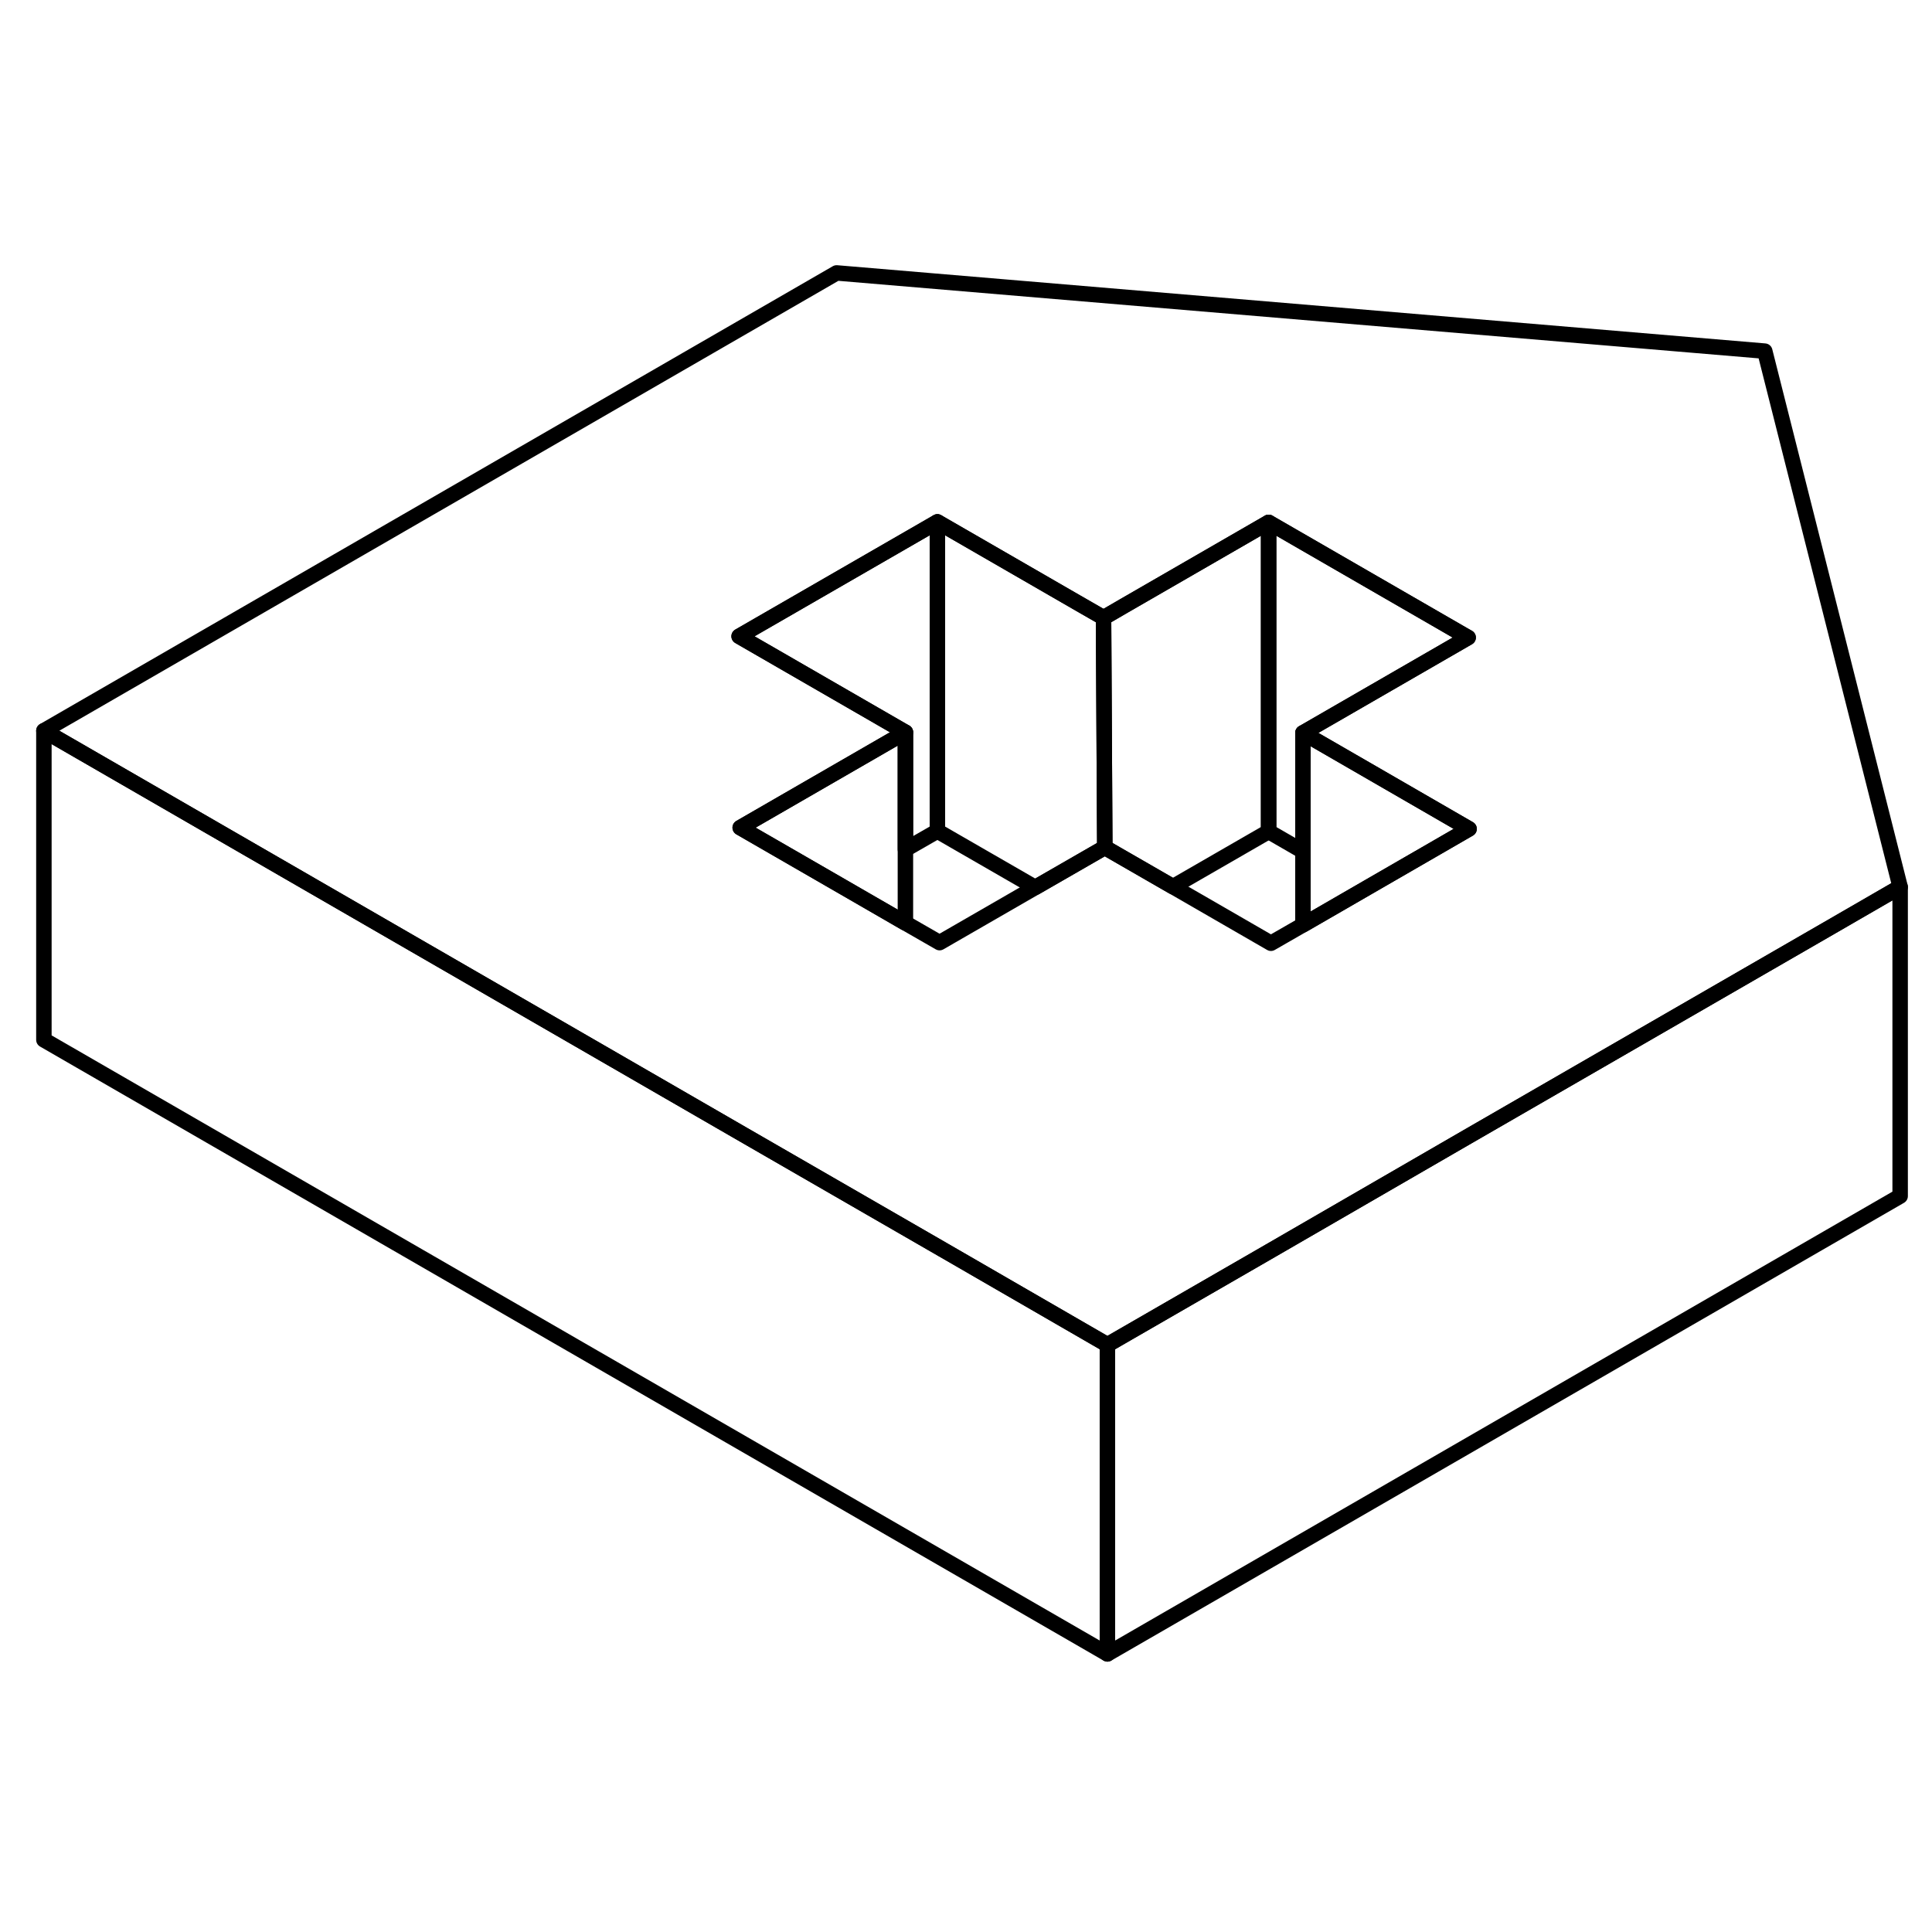 <svg width="24" height="24" viewBox="0 0 125 94" fill="none" xmlns="http://www.w3.org/2000/svg" stroke-width="1px" stroke-linecap="round" stroke-linejoin="round">
    <path d="M114.18 7.218L54.13 2.158L2.84 31.778L20.16 41.778L48.11 57.918L61.01 65.358L71.65 71.508L82.12 65.468L94.93 58.058L118.53 44.438L122.94 41.888L114.18 7.218ZM88.42 41.958L84.3 44.338L82.23 45.528L75.89 41.868L71.48 39.328L66.98 41.918L60.79 45.488L58.58 44.218L54.46 41.838L47.89 38.048L58.58 31.878L47.94 25.738L47.82 25.668L60.65 18.268L69.66 23.468L71.4 24.468L72.69 23.718L82.08 18.298L94.69 25.578L94.99 25.748L84.3 31.918L95.05 38.128L88.42 41.958Z" stroke="currentColor" stroke-linejoin="round"/>
    <path d="M58.58 31.878V44.218L54.46 41.838L47.89 38.048L58.58 31.878Z" stroke="currentColor" stroke-linejoin="round"/>
    <path d="M60.65 18.268V38.268L58.58 39.458V31.878L47.94 25.738L47.82 25.668L60.65 18.268Z" stroke="currentColor" stroke-linejoin="round"/>
    <path d="M71.48 39.328L66.98 41.918L60.649 38.268V18.268L69.659 23.468L71.399 24.468L71.48 39.328Z" stroke="currentColor" stroke-linejoin="round"/>
    <path d="M82.08 18.298V38.298L75.889 41.868L71.48 39.328L71.399 24.468L72.689 23.718L82.08 18.298Z" stroke="currentColor" stroke-linejoin="round"/>
    <path d="M94.99 25.748L84.3 31.918V39.578L82.08 38.298V18.298L94.69 25.578L94.99 25.748Z" stroke="currentColor" stroke-linejoin="round"/>
    <path d="M95.05 38.128L88.42 41.958L84.3 44.338V31.918L95.05 38.128Z" stroke="currentColor" stroke-linejoin="round"/>
    <path d="M71.65 71.508V91.508L2.84 51.778V31.778L20.16 41.778L48.11 57.918L61.01 65.358L71.65 71.508Z" stroke="currentColor" stroke-linejoin="round"/>
    <path d="M122.939 41.888V61.888L71.649 91.508V71.508L82.119 65.468L94.929 58.058L118.53 44.438L122.939 41.888Z" stroke="currentColor" stroke-linejoin="round"/>
</svg>